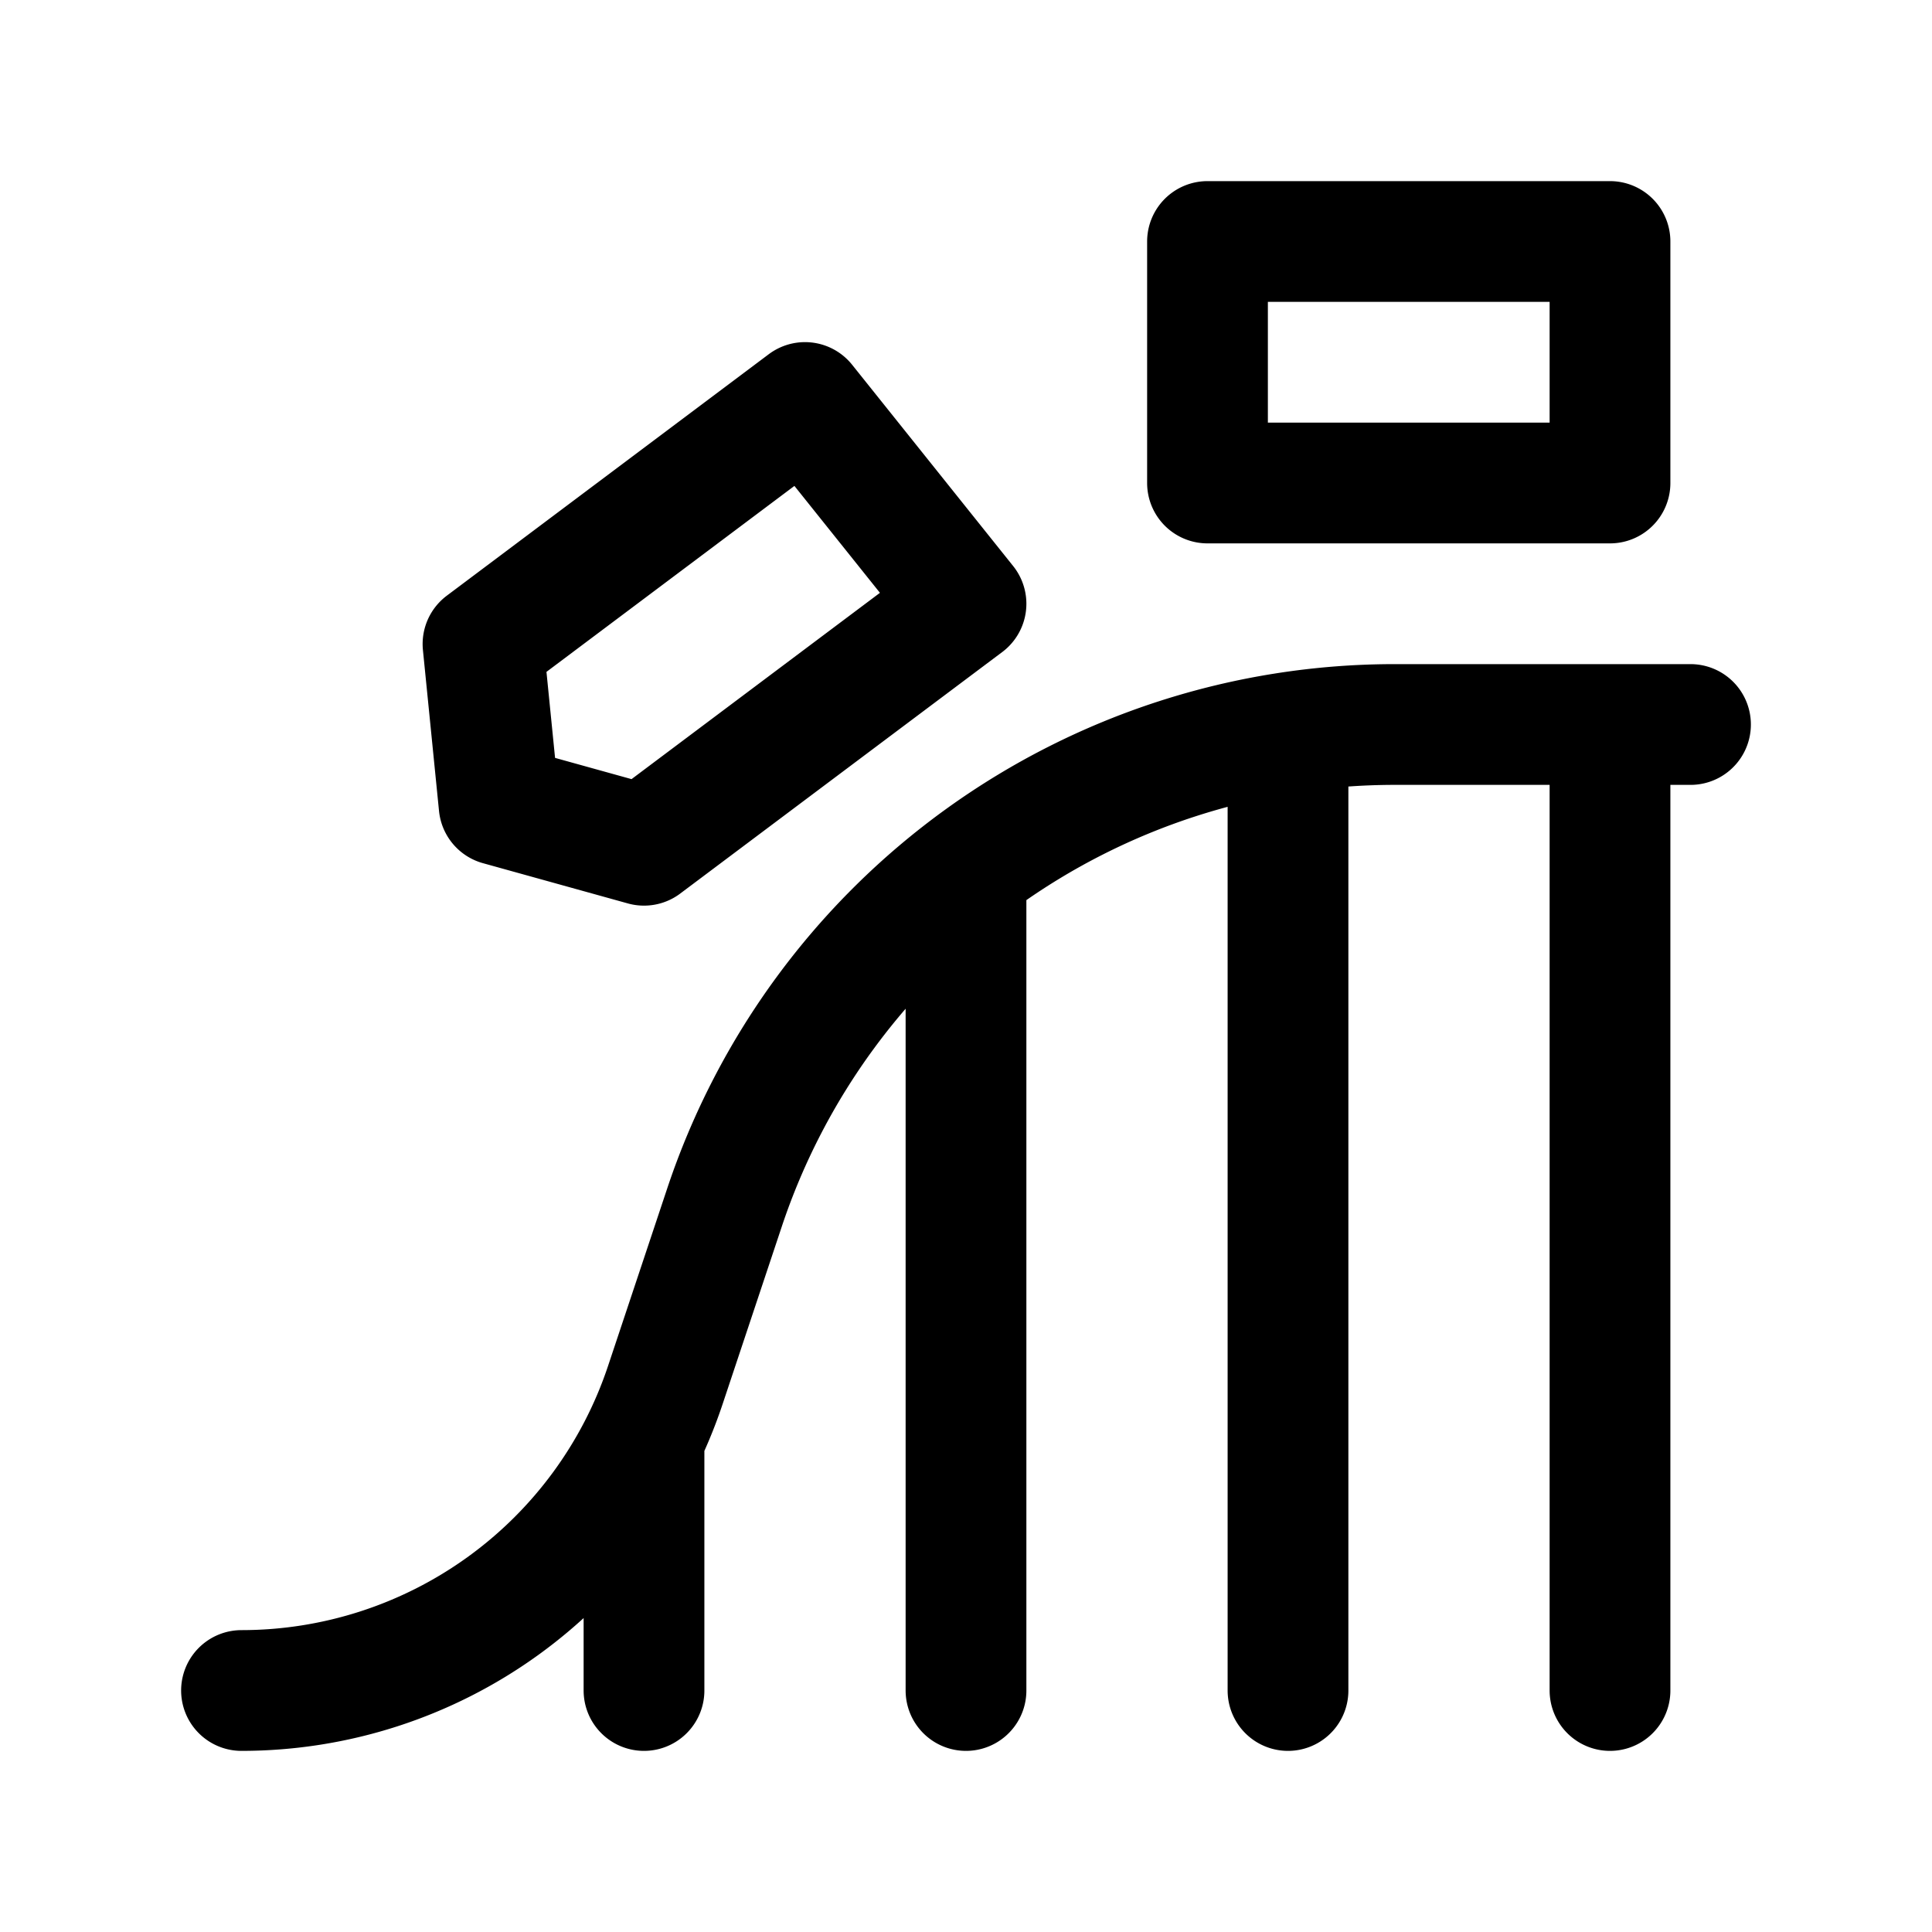 <svg xmlns="http://www.w3.org/2000/svg" fill="none" stroke-linecap="round" stroke-linejoin="round" viewBox="0 0 24 24" stroke-width="1.5" stroke="currentColor" aria-hidden="true" data-slot="icon" height="16px" width="16px">
  <path d="M3 21a5.55 5.55 0 0 0 5.265-3.795L9 15a8.775 8.775 0 0 1 8.325-6H21M20 9v12M8 21v-3M12 21V11M16 9.5V21M15 3h5v3h-5zM6 8l4-3 2 2.5-4 3-1.8-.5z"/>
</svg>
